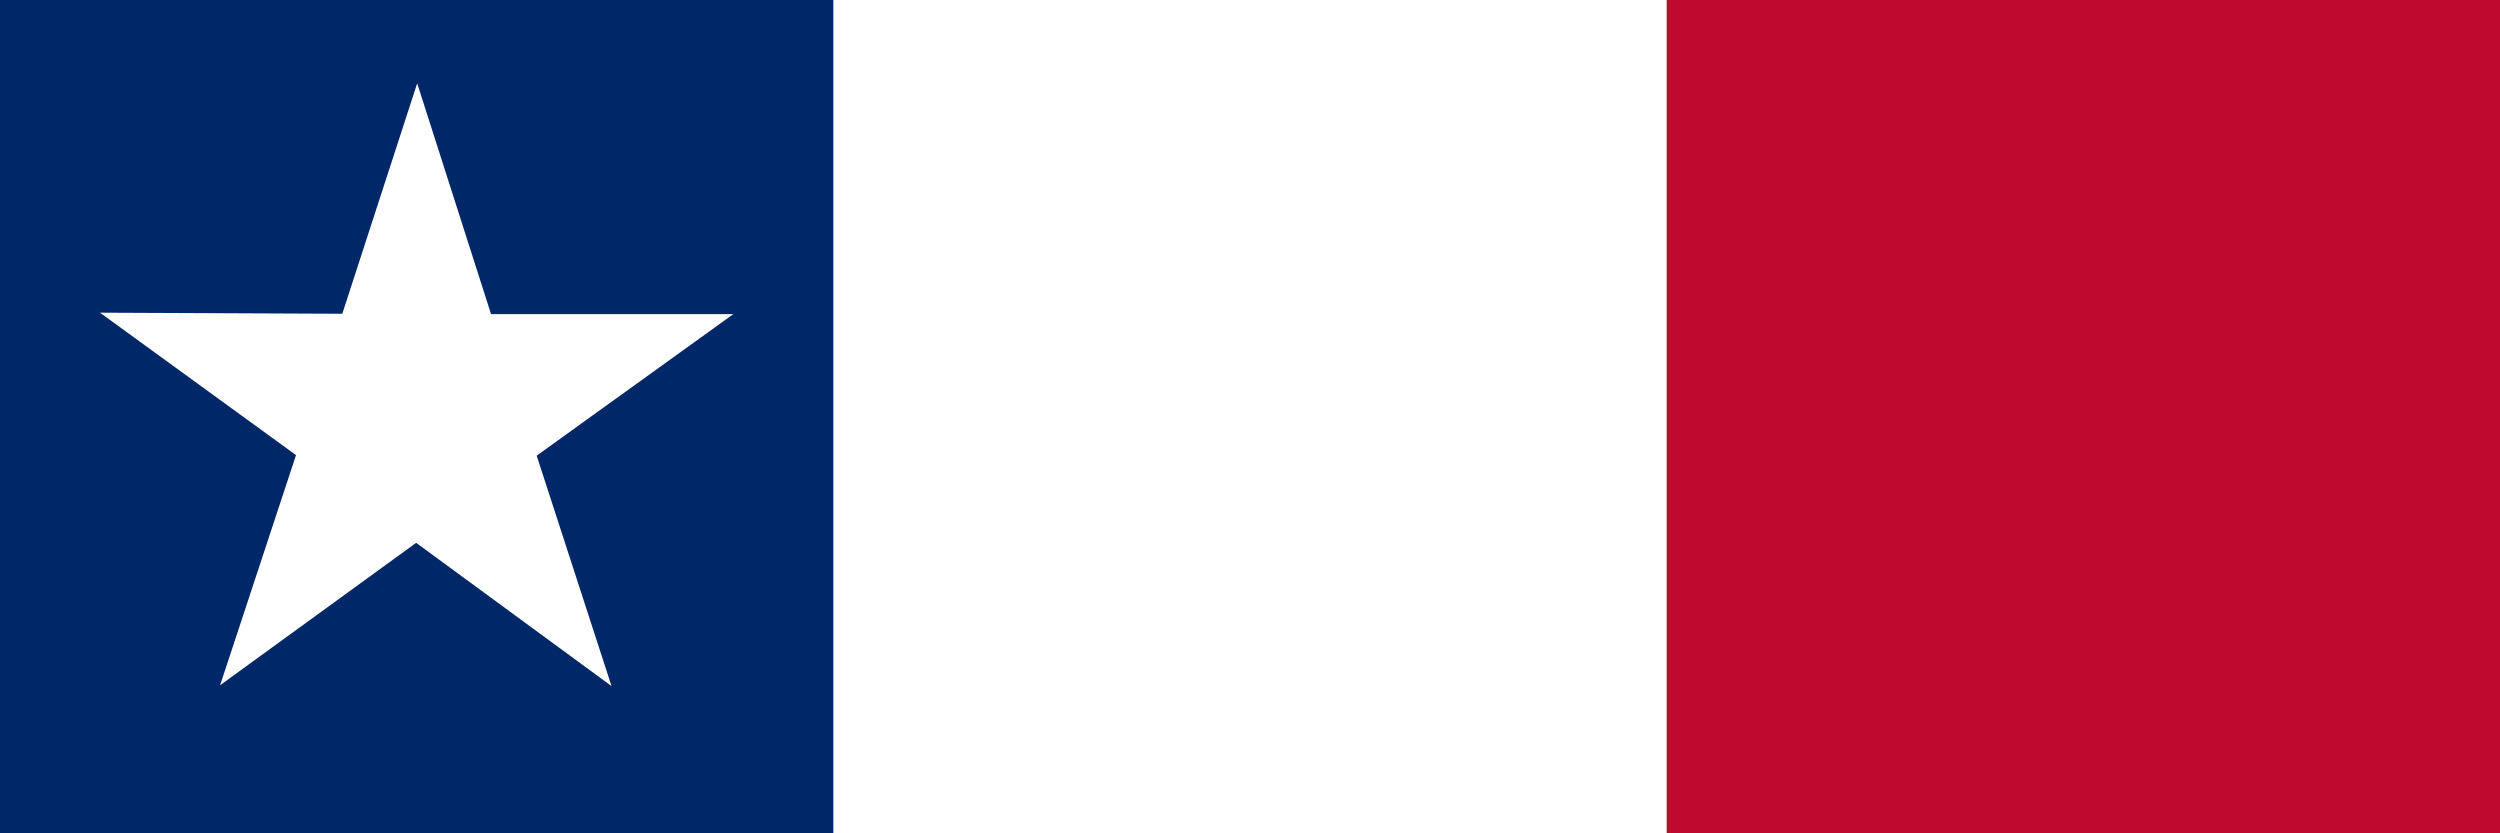 <?xml version="1.0" encoding="UTF-8"?>
<svg xmlns="http://www.w3.org/2000/svg" width="900" height="300">
<rect width="900" height="300" style="fill:#fff"/>
<rect width="300" height="300" style="fill:#002868"/>
<rect width="300" height="300" x="600" y="0" style="fill:#bf0a30"/>
<path d="M 220.151,247 149.812,195.415 79.24,246.68 106.564,163.843 36,112.566 123.226,112.955 150.188,30 176.773,113.077 264,113.084 193.204,164.04 220.151,247 z" style="fill:#fff"/>
</svg>
